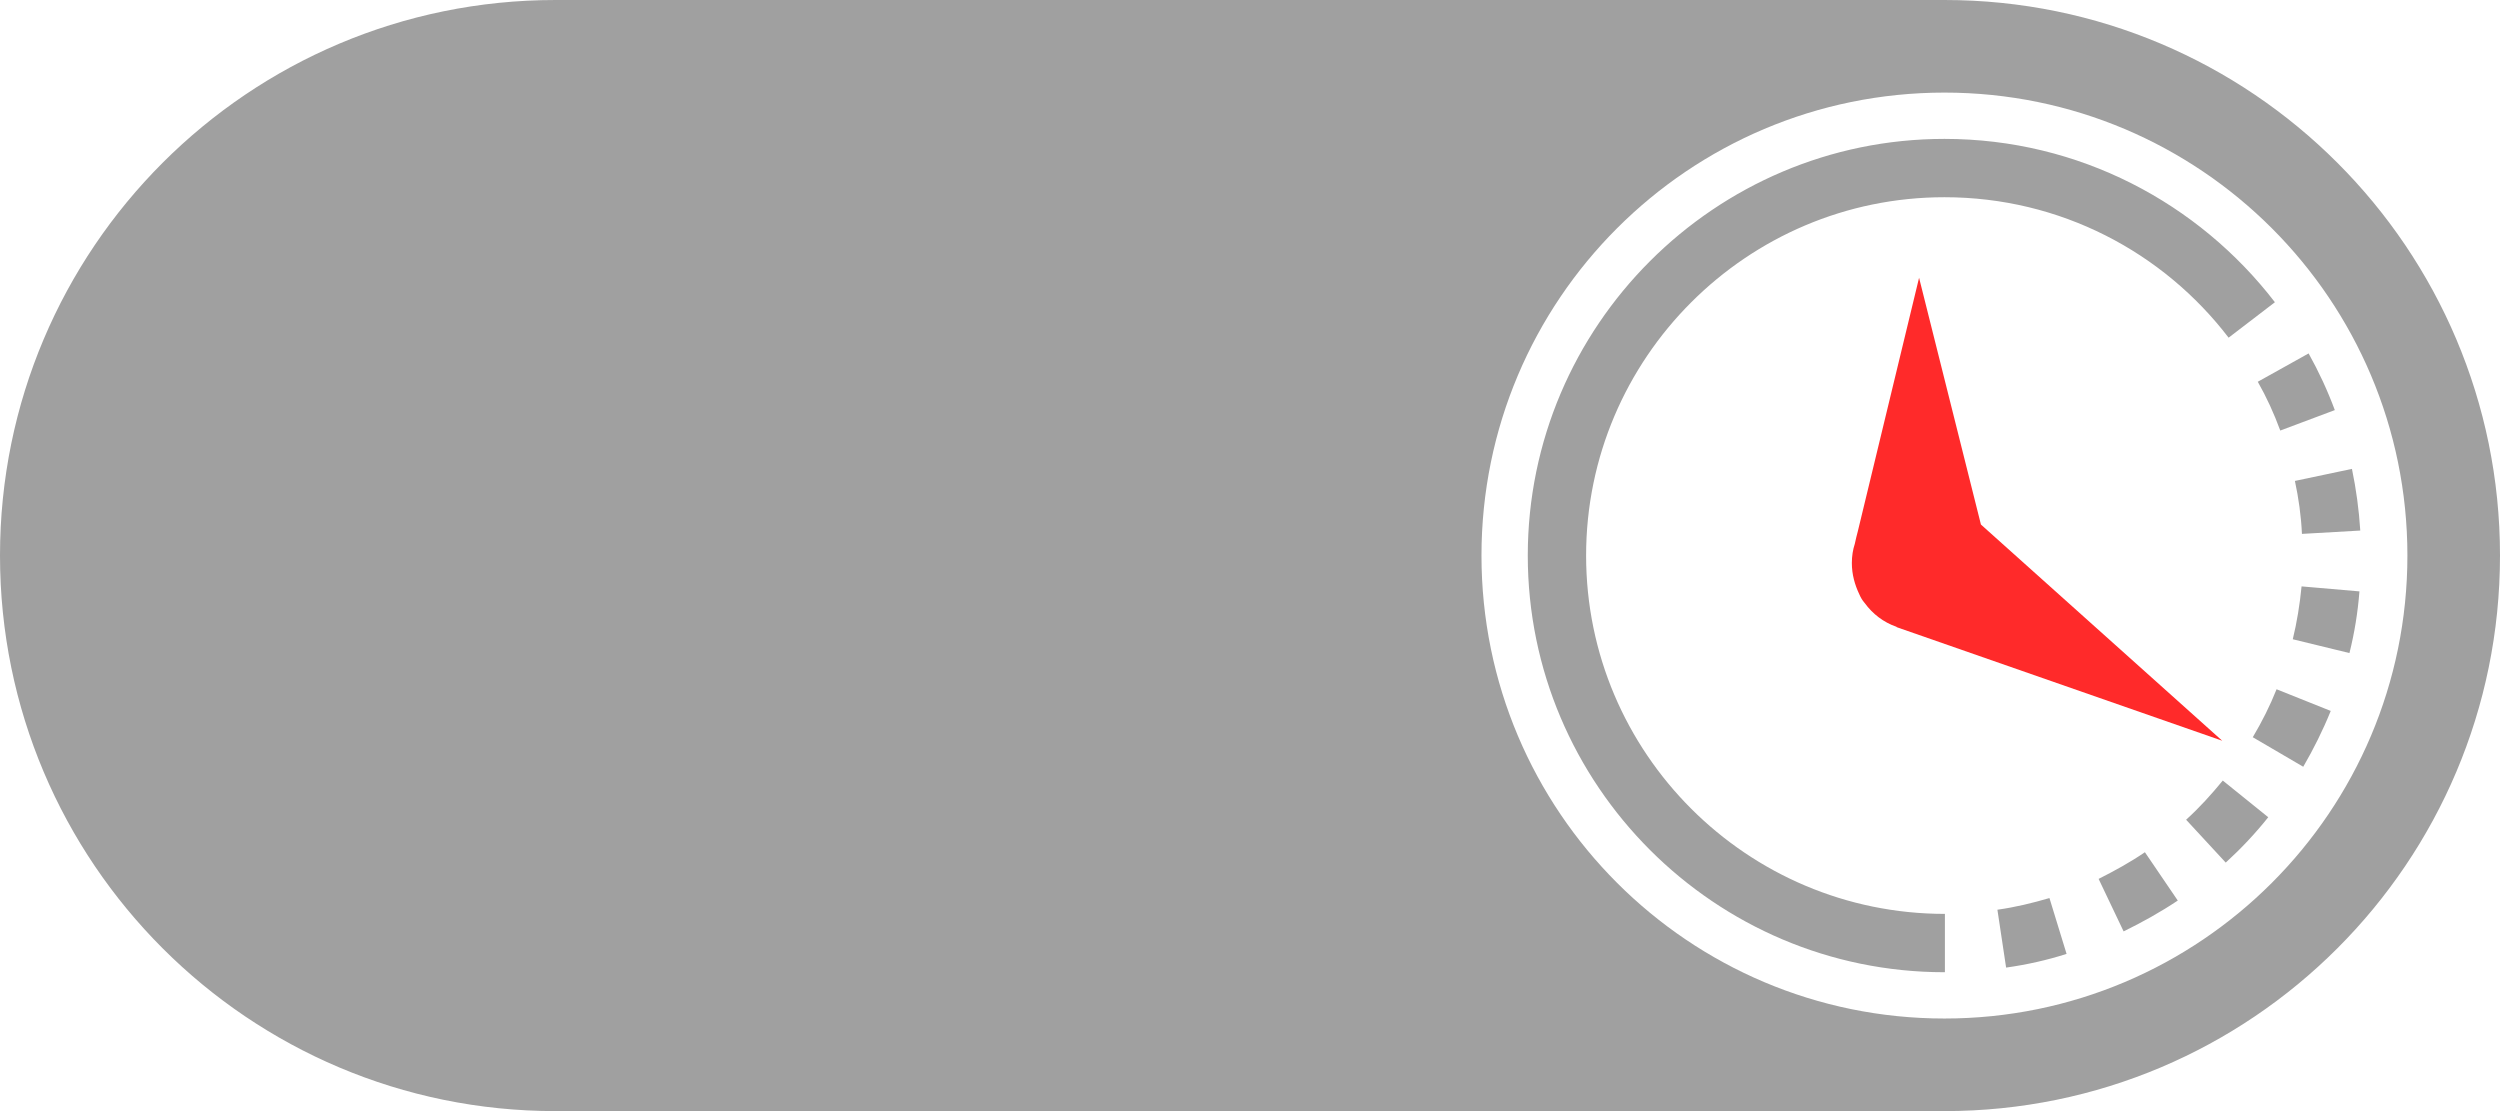 <?xml version="1.0" encoding="UTF-8"?>
<svg width="27px" height="12px" viewBox="0 0 27 12" version="1.1" xmlns="http://www.w3.org/2000/svg" xmlns:xlink="http://www.w3.org/1999/xlink">
    <title>时间</title>
    <g id="页面-1" stroke="none" stroke-width="1" fill="none" fill-rule="evenodd">
        <g id="虚拟足球列表（开赛）" transform="translate(-125, -442)">
            <g id="编组-3" transform="translate(7, 416)">
                <g id="时间" transform="translate(118, 26)">
                    <path d="M21,0 C24.314,-6.08718376e-16 27,2.686 27,6 C27,9.314 24.314,12 21,12 L6,12 C2.686,12 4.05812251e-16,9.314 0,6 C-4.05812251e-16,2.686 2.686,6.08718376e-16 6,0 L21,0 Z M21,1 C18.239,1 16,3.239 16,6 C16,8.761 18.239,11 21,11 C23.761,11 26,8.761 26,6 C26,3.239 23.761,1 21,1 Z" id="形状结合" fill="#A0A0A0"></path>
                    <path d="M23.165,9.204 C23.007,9.312 22.836,9.406 22.665,9.492 L22.935,10.059 C23.137,9.96 23.331,9.852 23.52,9.726 L23.165,9.204 Z M24.006,8.43 C23.884,8.579 23.754,8.723 23.61,8.853 L24.038,9.316 C24.204,9.164 24.357,9.002 24.497,8.826 L24.006,8.43 Z M24.933,3.817 L24.384,4.123 C24.479,4.29 24.559,4.465 24.627,4.65 L25.216,4.429 C25.138,4.219 25.043,4.014 24.933,3.817 L24.933,3.817 Z M22.319,10.302 L22.134,9.699 C21.95,9.753 21.765,9.798 21.572,9.825 L21.666,10.45 C21.887,10.419 22.107,10.37 22.319,10.302 Z M21.005,9.87 C21,9.87 21,9.87 21.005,9.87 C18.867,9.87 17.13,8.133 17.13,6 C17.13,3.867 18.867,2.13 21,2.13 C22.251,2.13 23.363,2.724 24.069,3.647 L24.569,3.264 C23.745,2.193 22.453,1.5 21,1.5 C18.52,1.5 16.5,3.521 16.5,6 C16.5,8.479 18.52,10.5 21,10.5 L21.005,10.5 L21.005,9.87 Z M24.785,5.194 C24.825,5.379 24.852,5.572 24.861,5.766 L25.491,5.73 C25.477,5.505 25.446,5.28 25.401,5.064 L24.785,5.194 Z M24.857,6.333 C24.838,6.527 24.807,6.72 24.762,6.904 L25.374,7.053 C25.428,6.837 25.464,6.617 25.482,6.387 L24.857,6.333 L24.857,6.333 Z M24.587,7.444 C24.515,7.625 24.429,7.795 24.33,7.962 L24.875,8.281 C24.987,8.088 25.086,7.89 25.172,7.678 L24.587,7.444 Z" id="形状" fill="#A0A0A0" fill-rule="nonzero"></path>
                    <path d="M24,8 L21.394,5.665 L20.726,3 L20.064,5.74 C20.053,5.777 20.043,5.825 20.032,5.873 C20.011,5.937 20,6.006 20,6.081 C20,6.204 20.032,6.316 20.08,6.417 C20.096,6.454 20.112,6.481 20.134,6.507 L20.139,6.513 C20.224,6.63 20.342,6.721 20.481,6.769 L20.486,6.774 L24,8 L24,8 Z" id="路径" fill="#FF2A2A" fill-rule="nonzero"></path>
                </g>
            </g>
        </g>
    </g>
</svg>